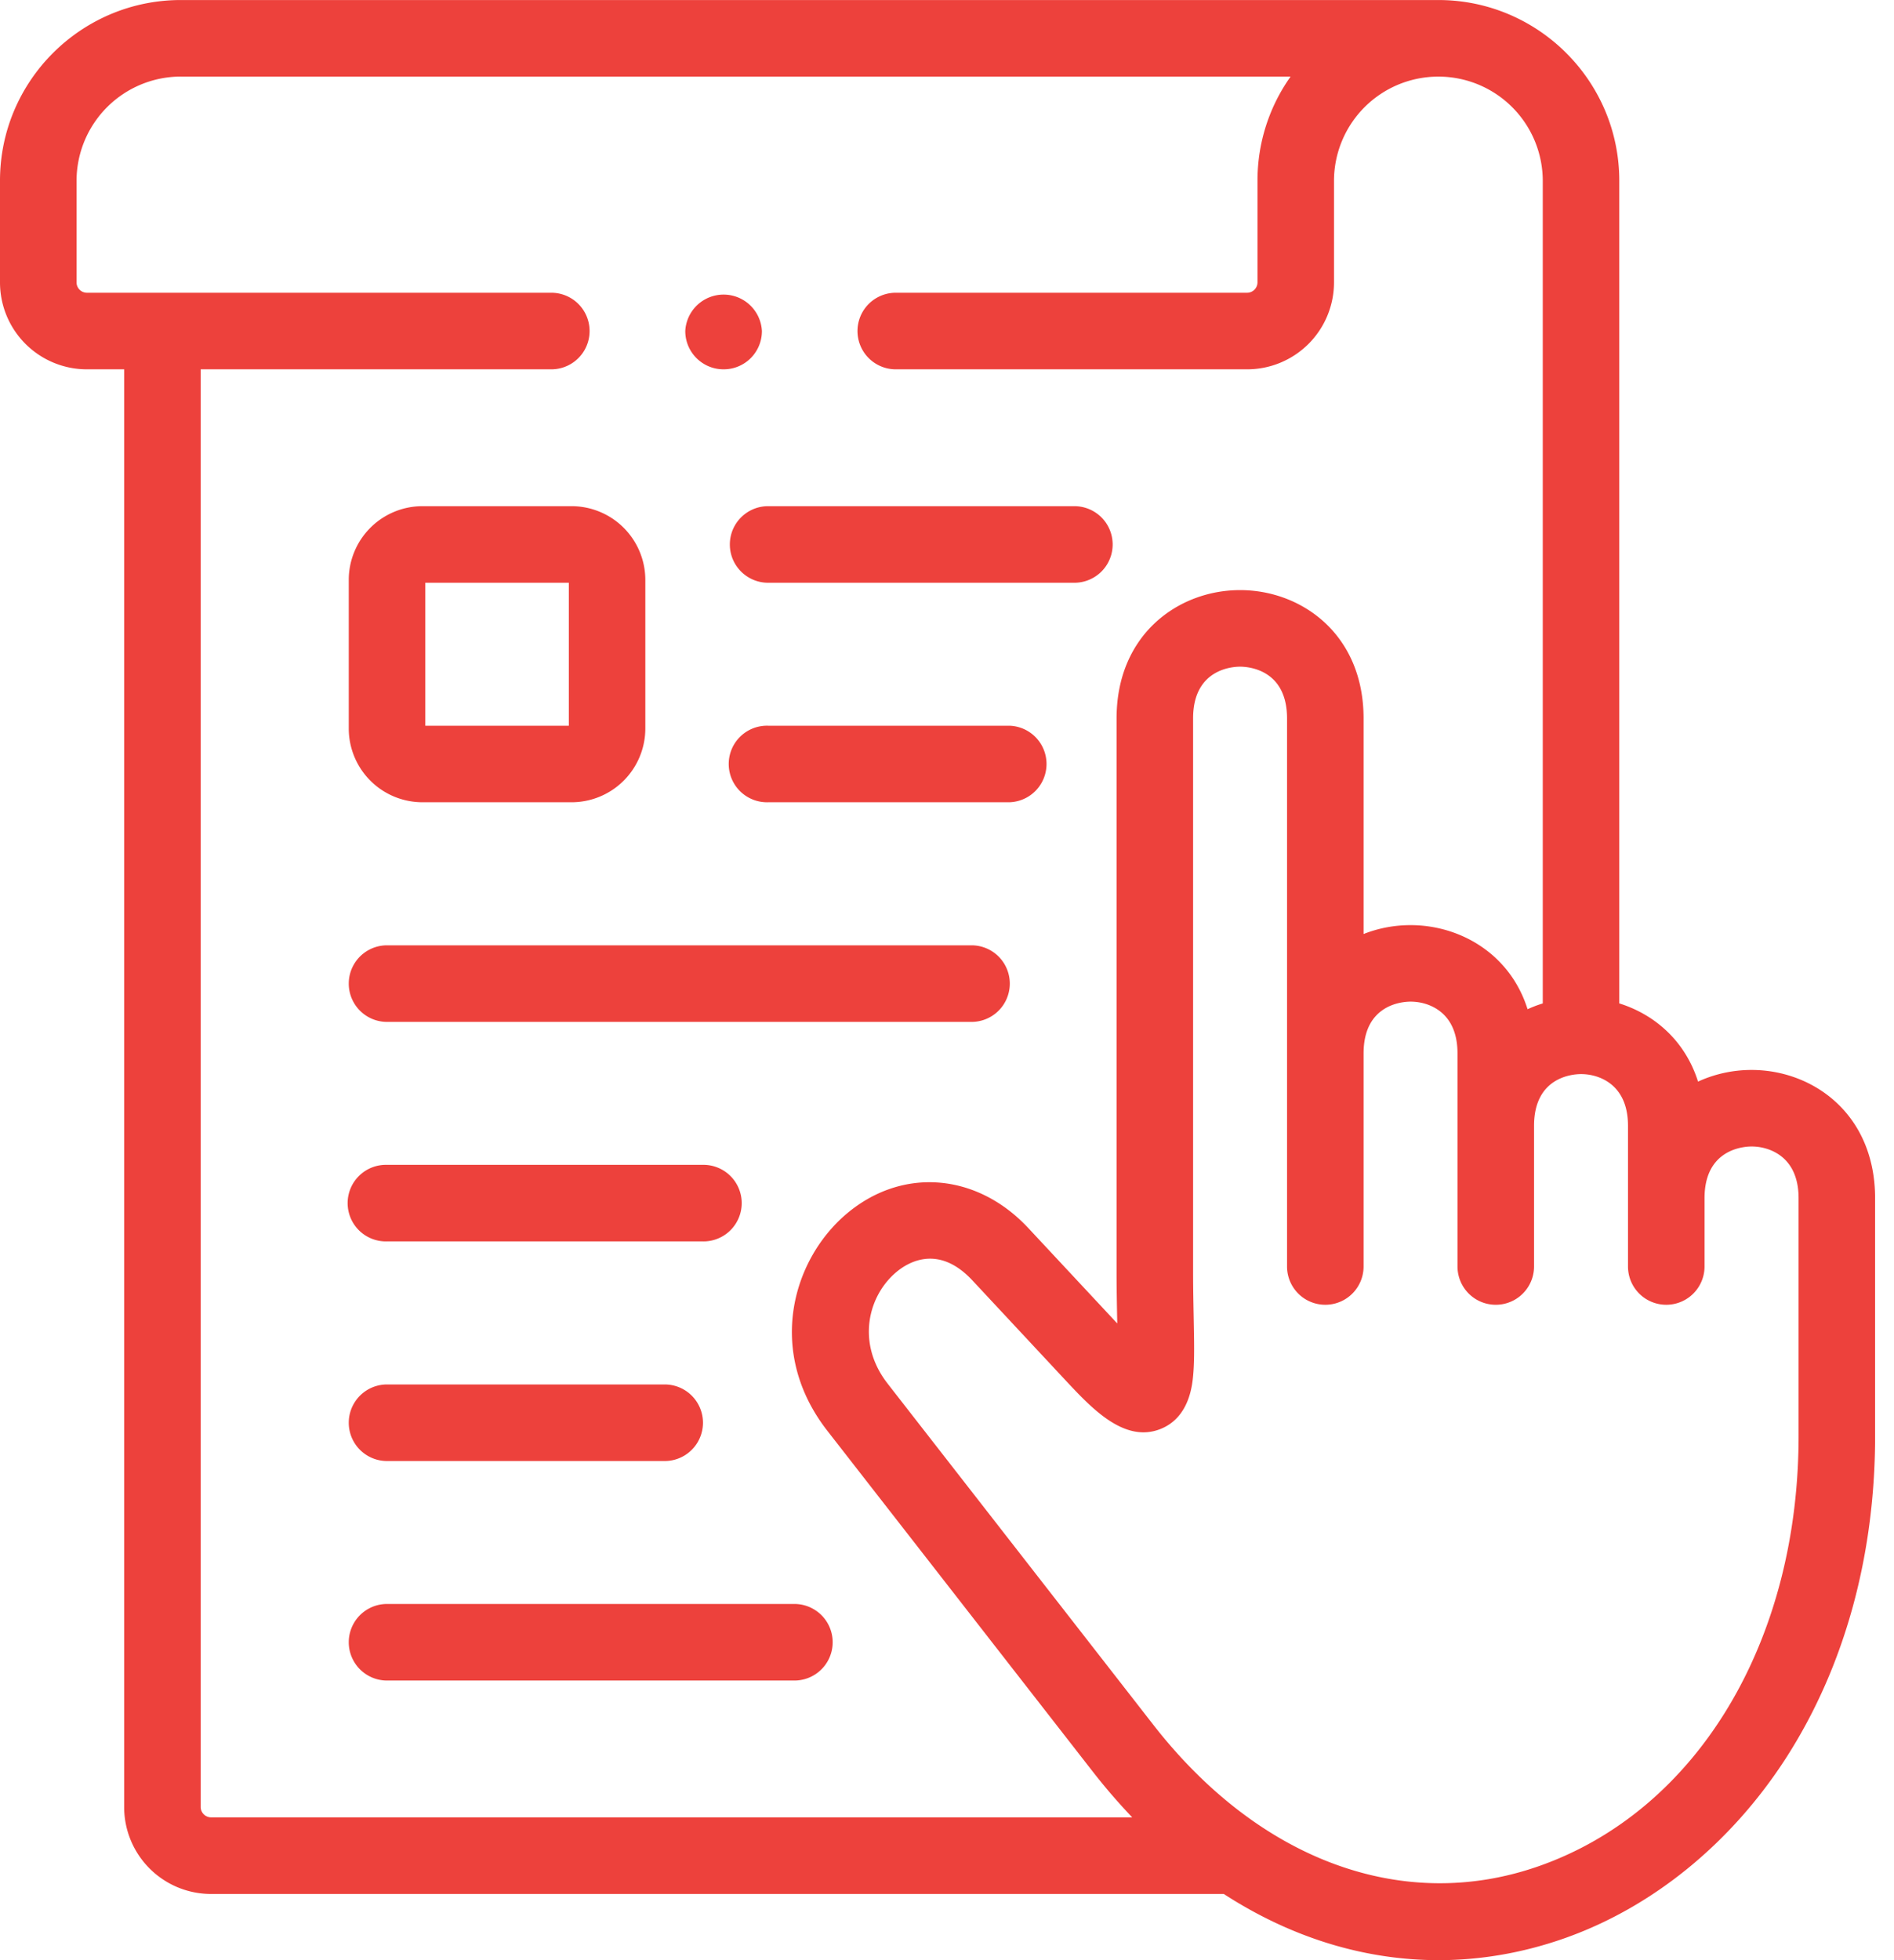 <svg width="58" height="60" fill="none" xmlns="http://www.w3.org/2000/svg"><path d="M12.937 24.557h4.565a2.26 2.26 0 002.26-2.254v-4.554a2.26 2.26 0 00-2.26-2.255h-4.565a2.258 2.258 0 00-2.257 2.255v4.554a2.258 2.258 0 002.257 2.254zm.087-6.72h4.395v4.377h-4.395v-4.376z" fill="#ED413C"/><path d="M53.638 32.751c-.561 0-1.125.12-1.639.357-.395-1.252-1.335-2.058-2.412-2.394V5.53c0-3.048-2.485-5.529-5.54-5.529H5.54C2.485 0 0 2.48 0 5.53v3.118a2.661 2.661 0 002.66 2.657h1.142v44.013a2.661 2.661 0 002.66 2.656h31.014C39.532 59.306 41.775 60 44.053 60c1.266 0 2.544-.214 3.806-.652 2.723-.945 5.155-2.92 6.85-5.56 1.796-2.801 2.734-6.247 2.712-9.96v-7.15c0-2.578-1.903-3.927-3.783-3.927zM6.146 55.318V11.305h10.737a1.172 1.172 0 100-2.344H2.66a.319.319 0 01-.316-.313V5.53A3.195 3.195 0 015.54 2.344h33.982c-.639.9-1.014 2-1.014 3.185v3.12a.319.319 0 01-.317.312h-10.76a1.172 1.172 0 100 2.344h10.76a2.661 2.661 0 002.66-2.657V5.53a3.195 3.195 0 013.197-3.185 3.195 3.195 0 013.196 3.185v25.185a3.735 3.735 0 00-.465.177c-.534-1.695-2.067-2.574-3.584-2.574-.49 0-.98.091-1.438.272v-6.6c0-2.578-1.903-3.927-3.782-3.927-1.88 0-3.782 1.348-3.782 3.927v16.932c0 .533.01 1.02.018 1.449l.003.14-2.724-2.92c-1.587-1.699-3.881-1.873-5.58-.424-1.67 1.426-2.44 4.234-.576 6.627l8.134 10.44c.387.496.789.96 1.204 1.395H6.462a.319.319 0 01-.316-.312zm48.932-11.482c.037 6.382-3.098 11.602-7.987 13.298-4.136 1.434-8.538-.188-11.774-4.34l-8.134-10.44c-.97-1.244-.596-2.682.25-3.403.196-.168.573-.423 1.05-.423.381 0 .826.163 1.293.663l2.854 3.06c.806.862 1.807 1.936 2.918 1.486.885-.36.967-1.36.994-1.688.038-.452.026-1.013.012-1.724-.008-.418-.018-.892-.018-1.402V21.99c0-1.507 1.199-1.583 1.439-1.583s1.438.076 1.438 1.584v16.776a1.172 1.172 0 002.344 0v-6.523c0-1.507 1.198-1.584 1.438-1.584.38 0 .741.136.993.372.295.277.445.685.445 1.212v6.523a1.172 1.172 0 002.344 0v-4.305c0-1.508 1.198-1.584 1.438-1.584.38 0 .741.136.993.372.296.278.446.685.446 1.212v4.305a1.172 1.172 0 002.344 0v-2.09c0-1.506 1.2-1.583 1.44-1.583.38 0 .742.136.994.372.296.278.446.685.446 1.212v7.158z" fill="#ED413C"/><path d="M22.35 16.666c0 .647.525 1.172 1.172 1.172h9.379a1.172 1.172 0 000-2.344h-9.379c-.647 0-1.172.525-1.172 1.172zm8.56 5.548h-7.388a1.172 1.172 0 100 2.343h7.388a1.172 1.172 0 000-2.343zM11.852 31.28h17.899a1.172 1.172 0 000-2.344H11.852a1.172 1.172 0 100 2.344zm0 6.719h9.655a1.172 1.172 0 100-2.343h-9.655a1.172 1.172 0 100 2.343zm0 6.723h8.503a1.172 1.172 0 000-2.344h-8.503a1.172 1.172 0 100 2.344zm12.475 4.375H11.852a1.172 1.172 0 100 2.344h12.475a1.172 1.172 0 100-2.344zm-2.17-37.792h.006a1.17 1.17 0 001.169-1.172 1.175 1.175 0 00-2.347 0c0 .647.524 1.172 1.172 1.172z" fill="#ED413C"/></svg>